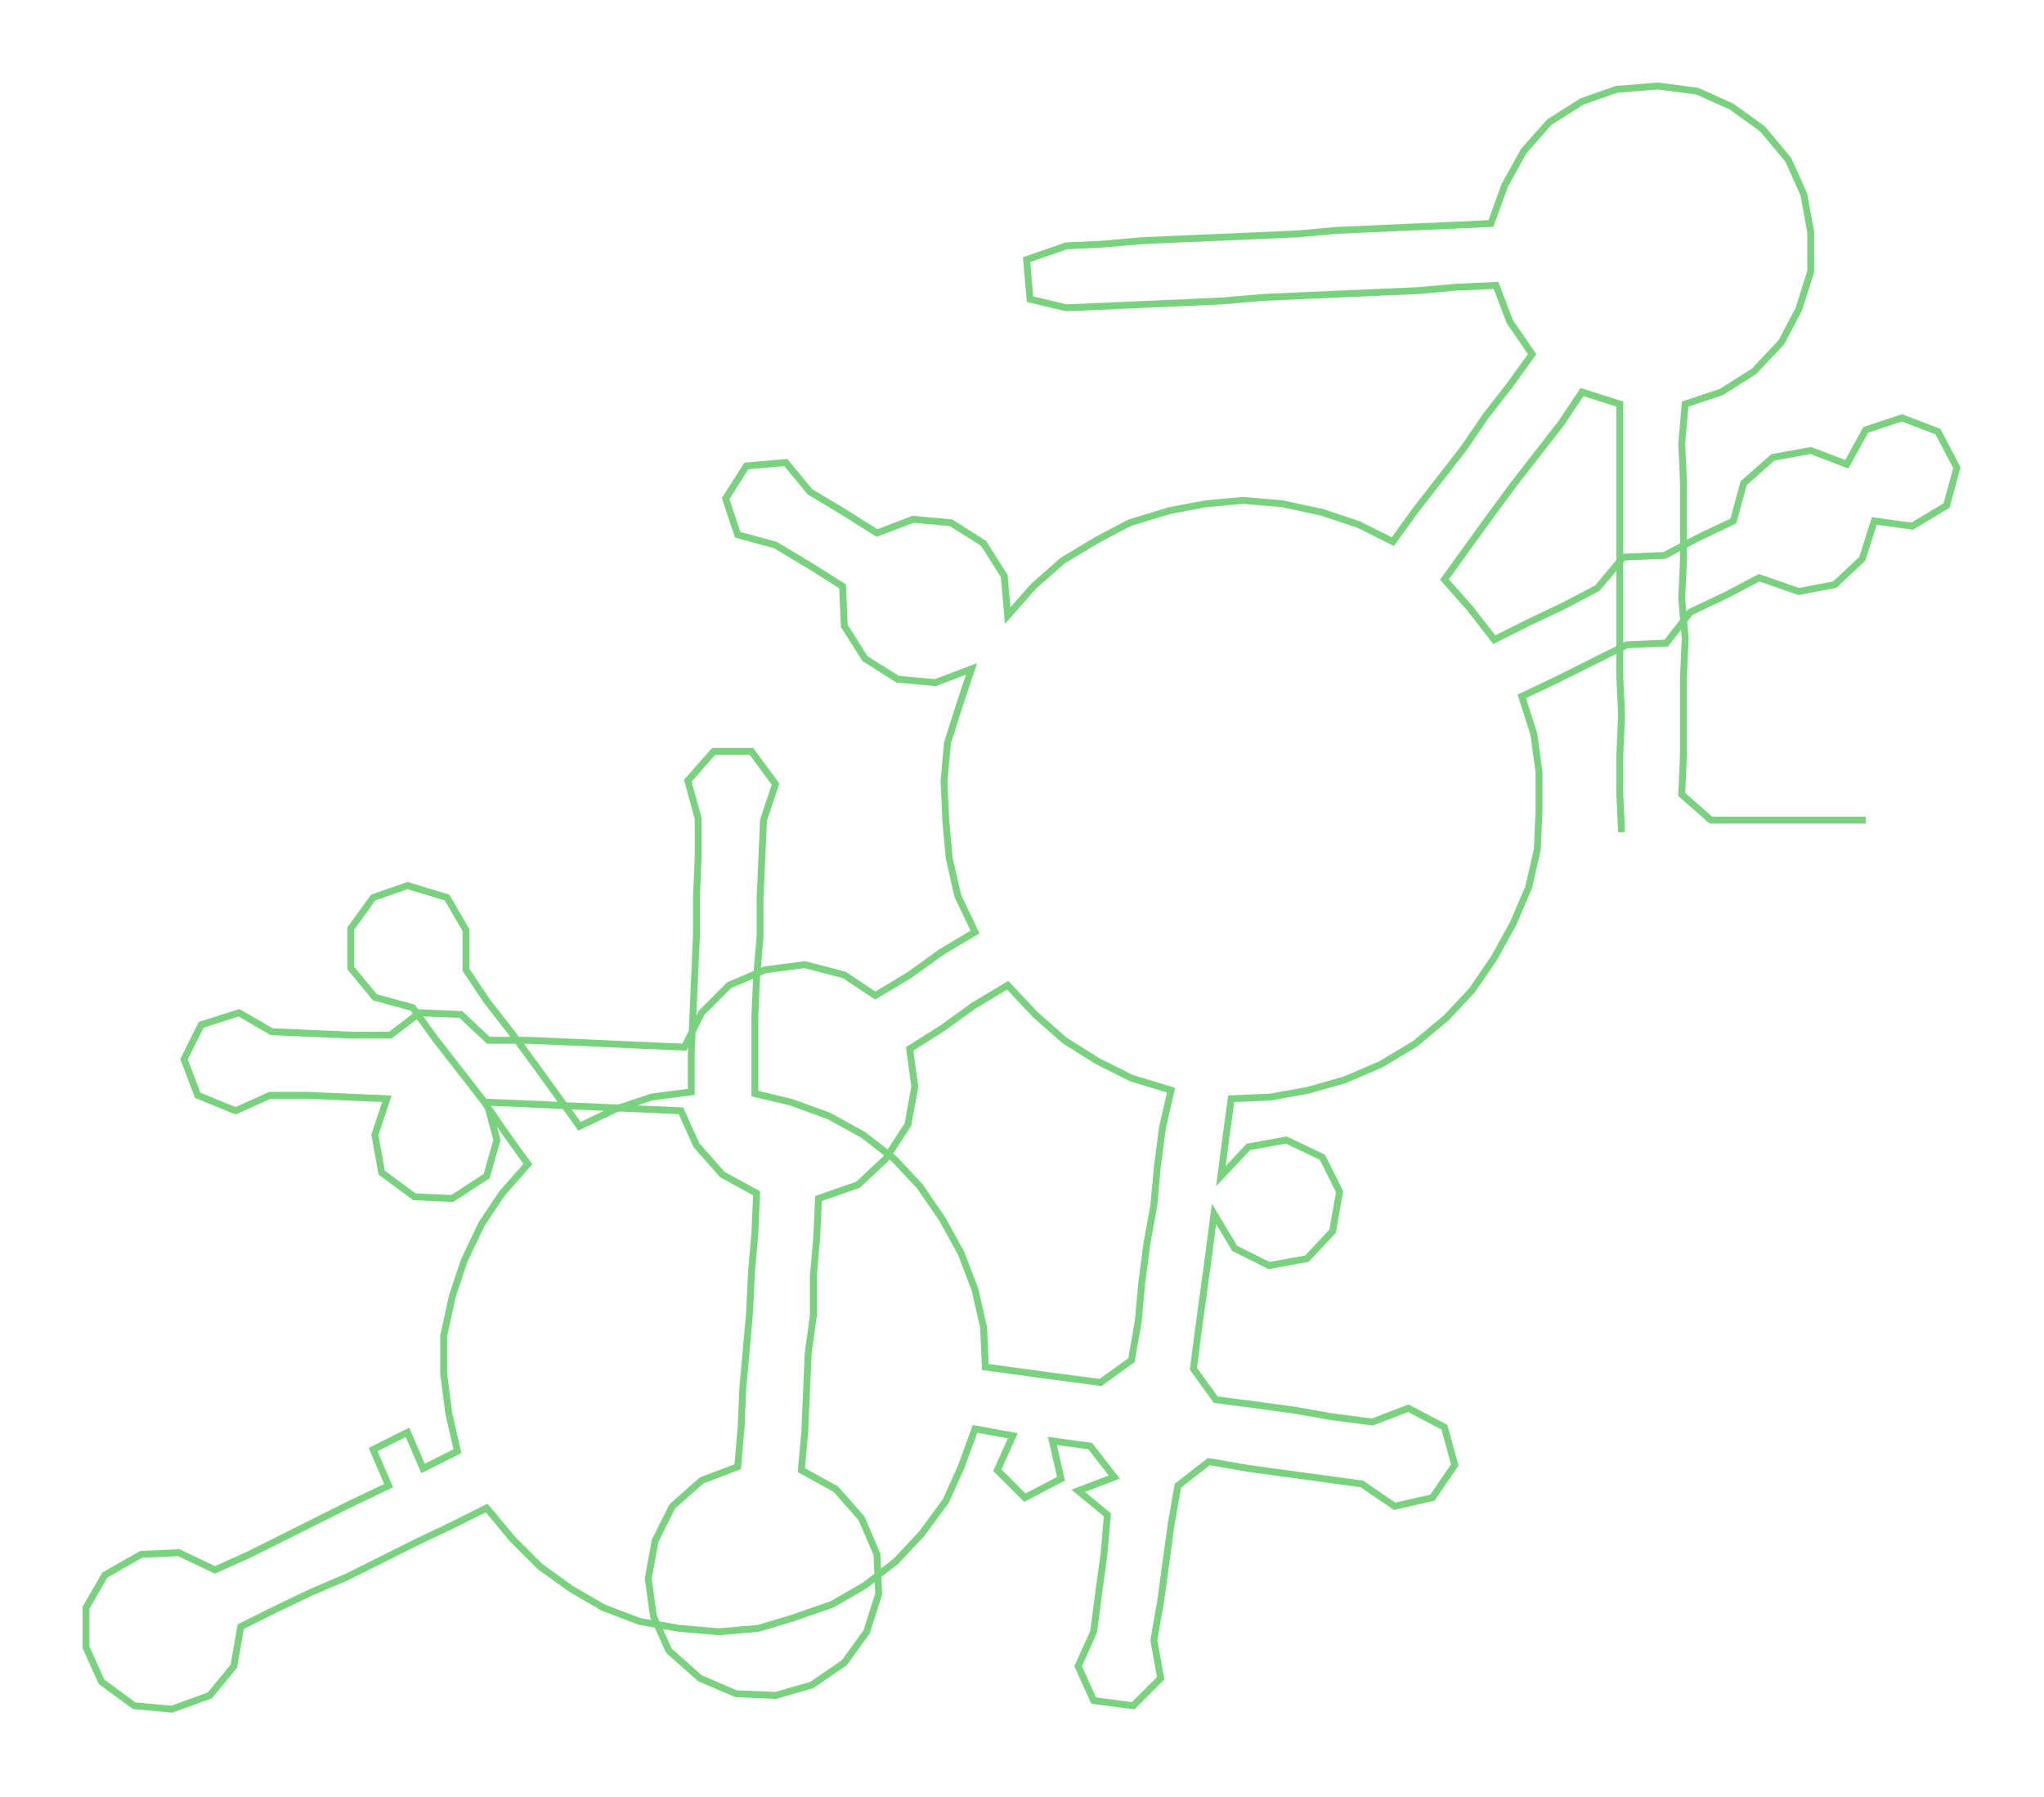 <ns0:svg xmlns:ns0="http://www.w3.org/2000/svg" width="300px" height="263.702px" viewBox="0 0 1188.67 1044.85"><ns0:path style="stroke:#79d27e;stroke-width:4px;fill:none;" d="M943 484 L943 484 L942 462 L942 439 L943 416 L942 394 L942 371 L942 348 L942 326 L942 303 L942 280 L942 258 L942 235 L920 228 L908 246 L894 264 L880 282 L866 301 L853 319 L840 337 L855 354 L869 372 L889 362 L910 352 L929 342 L944 324 L968 323 L987 313 L1008 303 L1014 281 L1031 266 L1053 262 L1074 270 L1085 250 L1106 243 L1127 251 L1138 272 L1132 294 L1112 306 L1090 303 L1083 325 L1067 340 L1046 344 L1023 336 L1004 346 L983 356 L969 374 L946 375 L926 385 L906 395 L885 405 L892 427 L895 449 L895 472 L894 494 L889 516 L880 537 L869 557 L856 576 L841 592 L823 607 L803 619 L782 628 L761 634 L739 638 L716 639 L713 661 L710 684 L726 667 L748 663 L769 673 L779 693 L775 716 L760 732 L738 736 L718 726 L706 706 L703 729 L700 751 L697 773 L694 796 L707 814 L730 817 L752 820 L775 824 L798 827 L819 819 L840 830 L846 852 L833 871 L811 876 L792 863 L770 860 L748 857 L726 854 L703 850 L685 864 L681 887 L678 909 L675 931 L671 954 L675 976 L659 992 L636 989 L627 969 L636 949 L639 926 L642 904 L644 881 L627 867 L648 859 L634 841 L612 838 L617 860 L596 871 L580 855 L589 835 L567 831 L559 853 L550 873 L536 892 L521 908 L503 922 L484 933 L461 941 L441 947 L418 949 L395 947 L372 943 L351 935 L332 924 L314 911 L298 895 L283 877 L263 887 L242 897 L222 907 L202 917 L181 926 L160 936 L140 946 L136 969 L122 986 L100 994 L78 992 L59 978 L50 958 L50 935 L61 916 L82 904 L104 903 L125 913 L145 904 L165 894 L185 884 L205 874 L226 864 L217 843 L237 833 L246 854 L266 844 L261 822 L258 799 L258 777 L263 754 L270 733 L280 712 L292 694 L307 677 L294 659 L281 640 L267 622 L253 604 L240 586 L218 580 L204 563 L204 540 L217 522 L237 515 L260 522 L271 541 L271 564 L283 582 L297 600 L311 619 L324 637 L337 655 L358 645 L379 638 L402 635 L402 612 L403 590 L404 567 L405 544 L405 522 L406 499 L406 476 L400 454 L415 437 L437 437 L451 456 L444 477 L443 500 L442 523 L442 545 L440 568 L439 591 L439 613 L439 636 L460 641 L482 649 L502 660 L520 674 L535 690 L548 709 L559 729 L567 750 L572 772 L573 795 L595 798 L617 801 L640 804 L658 791 L662 768 L664 746 L667 723 L671 701 L673 679 L676 656 L681 634 L658 627 L638 617 L619 605 L602 590 L586 573 L566 585 L548 598 L529 610 L532 632 L528 654 L515 674 L499 689 L476 697 L475 719 L473 742 L473 765 L470 787 L469 810 L468 833 L466 855 L486 866 L501 883 L510 904 L511 927 L504 949 L491 967 L472 980 L451 986 L428 985 L407 976 L389 960 L380 940 L377 918 L381 896 L391 876 L408 861 L429 853 L431 830 L432 807 L434 785 L436 762 L437 740 L439 717 L440 694 L420 683 L405 666 L396 646 L374 645 L351 644 L328 643 L307 642 L283 641 L289 663 L283 684 L263 697 L241 696 L222 682 L218 660 L225 639 L202 638 L179 637 L157 637 L137 646 L115 637 L107 616 L117 596 L139 589 L158 600 L181 601 L204 602 L227 602 L244 589 L268 590 L284 605 L307 605 L330 606 L353 607 L375 608 L398 609 L408 589 L424 573 L445 564 L468 561 L491 567 L509 579 L529 567 L547 554 L567 542 L557 521 L552 499 L550 477 L549 454 L551 432 L558 410 L565 389 L544 397 L522 395 L503 383 L491 364 L490 341 L471 329 L451 317 L429 311 L422 290 L434 271 L457 269 L471 286 L491 298 L510 310 L531 302 L553 304 L572 316 L584 335 L586 358 L601 341 L618 326 L638 314 L657 304 L680 297 L701 293 L723 291 L746 293 L769 298 L790 305 L810 315 L823 297 L837 279 L851 261 L864 242 L878 224 L891 206 L878 187 L870 166 L847 167 L825 169 L802 170 L779 171 L756 172 L734 173 L711 175 L689 176 L666 177 L644 178 L620 179 L599 174 L597 151 L620 143 L641 142 L664 140 L686 139 L710 138 L733 137 L755 136 L777 134 L800 133 L822 132 L845 131 L867 130 L875 108 L886 88 L901 71 L920 59 L940 52 L964 50 L987 53 L1007 62 L1025 75 L1040 93 L1049 113 L1053 135 L1053 158 L1046 180 L1036 199 L1020 216 L1001 228 L980 235 L978 258 L979 280 L979 303 L979 326 L978 348 L980 371 L979 394 L979 416 L979 439 L978 462 L995 477 L1017 477 L1040 477 L1063 477 L1085 477" /></ns0:svg>